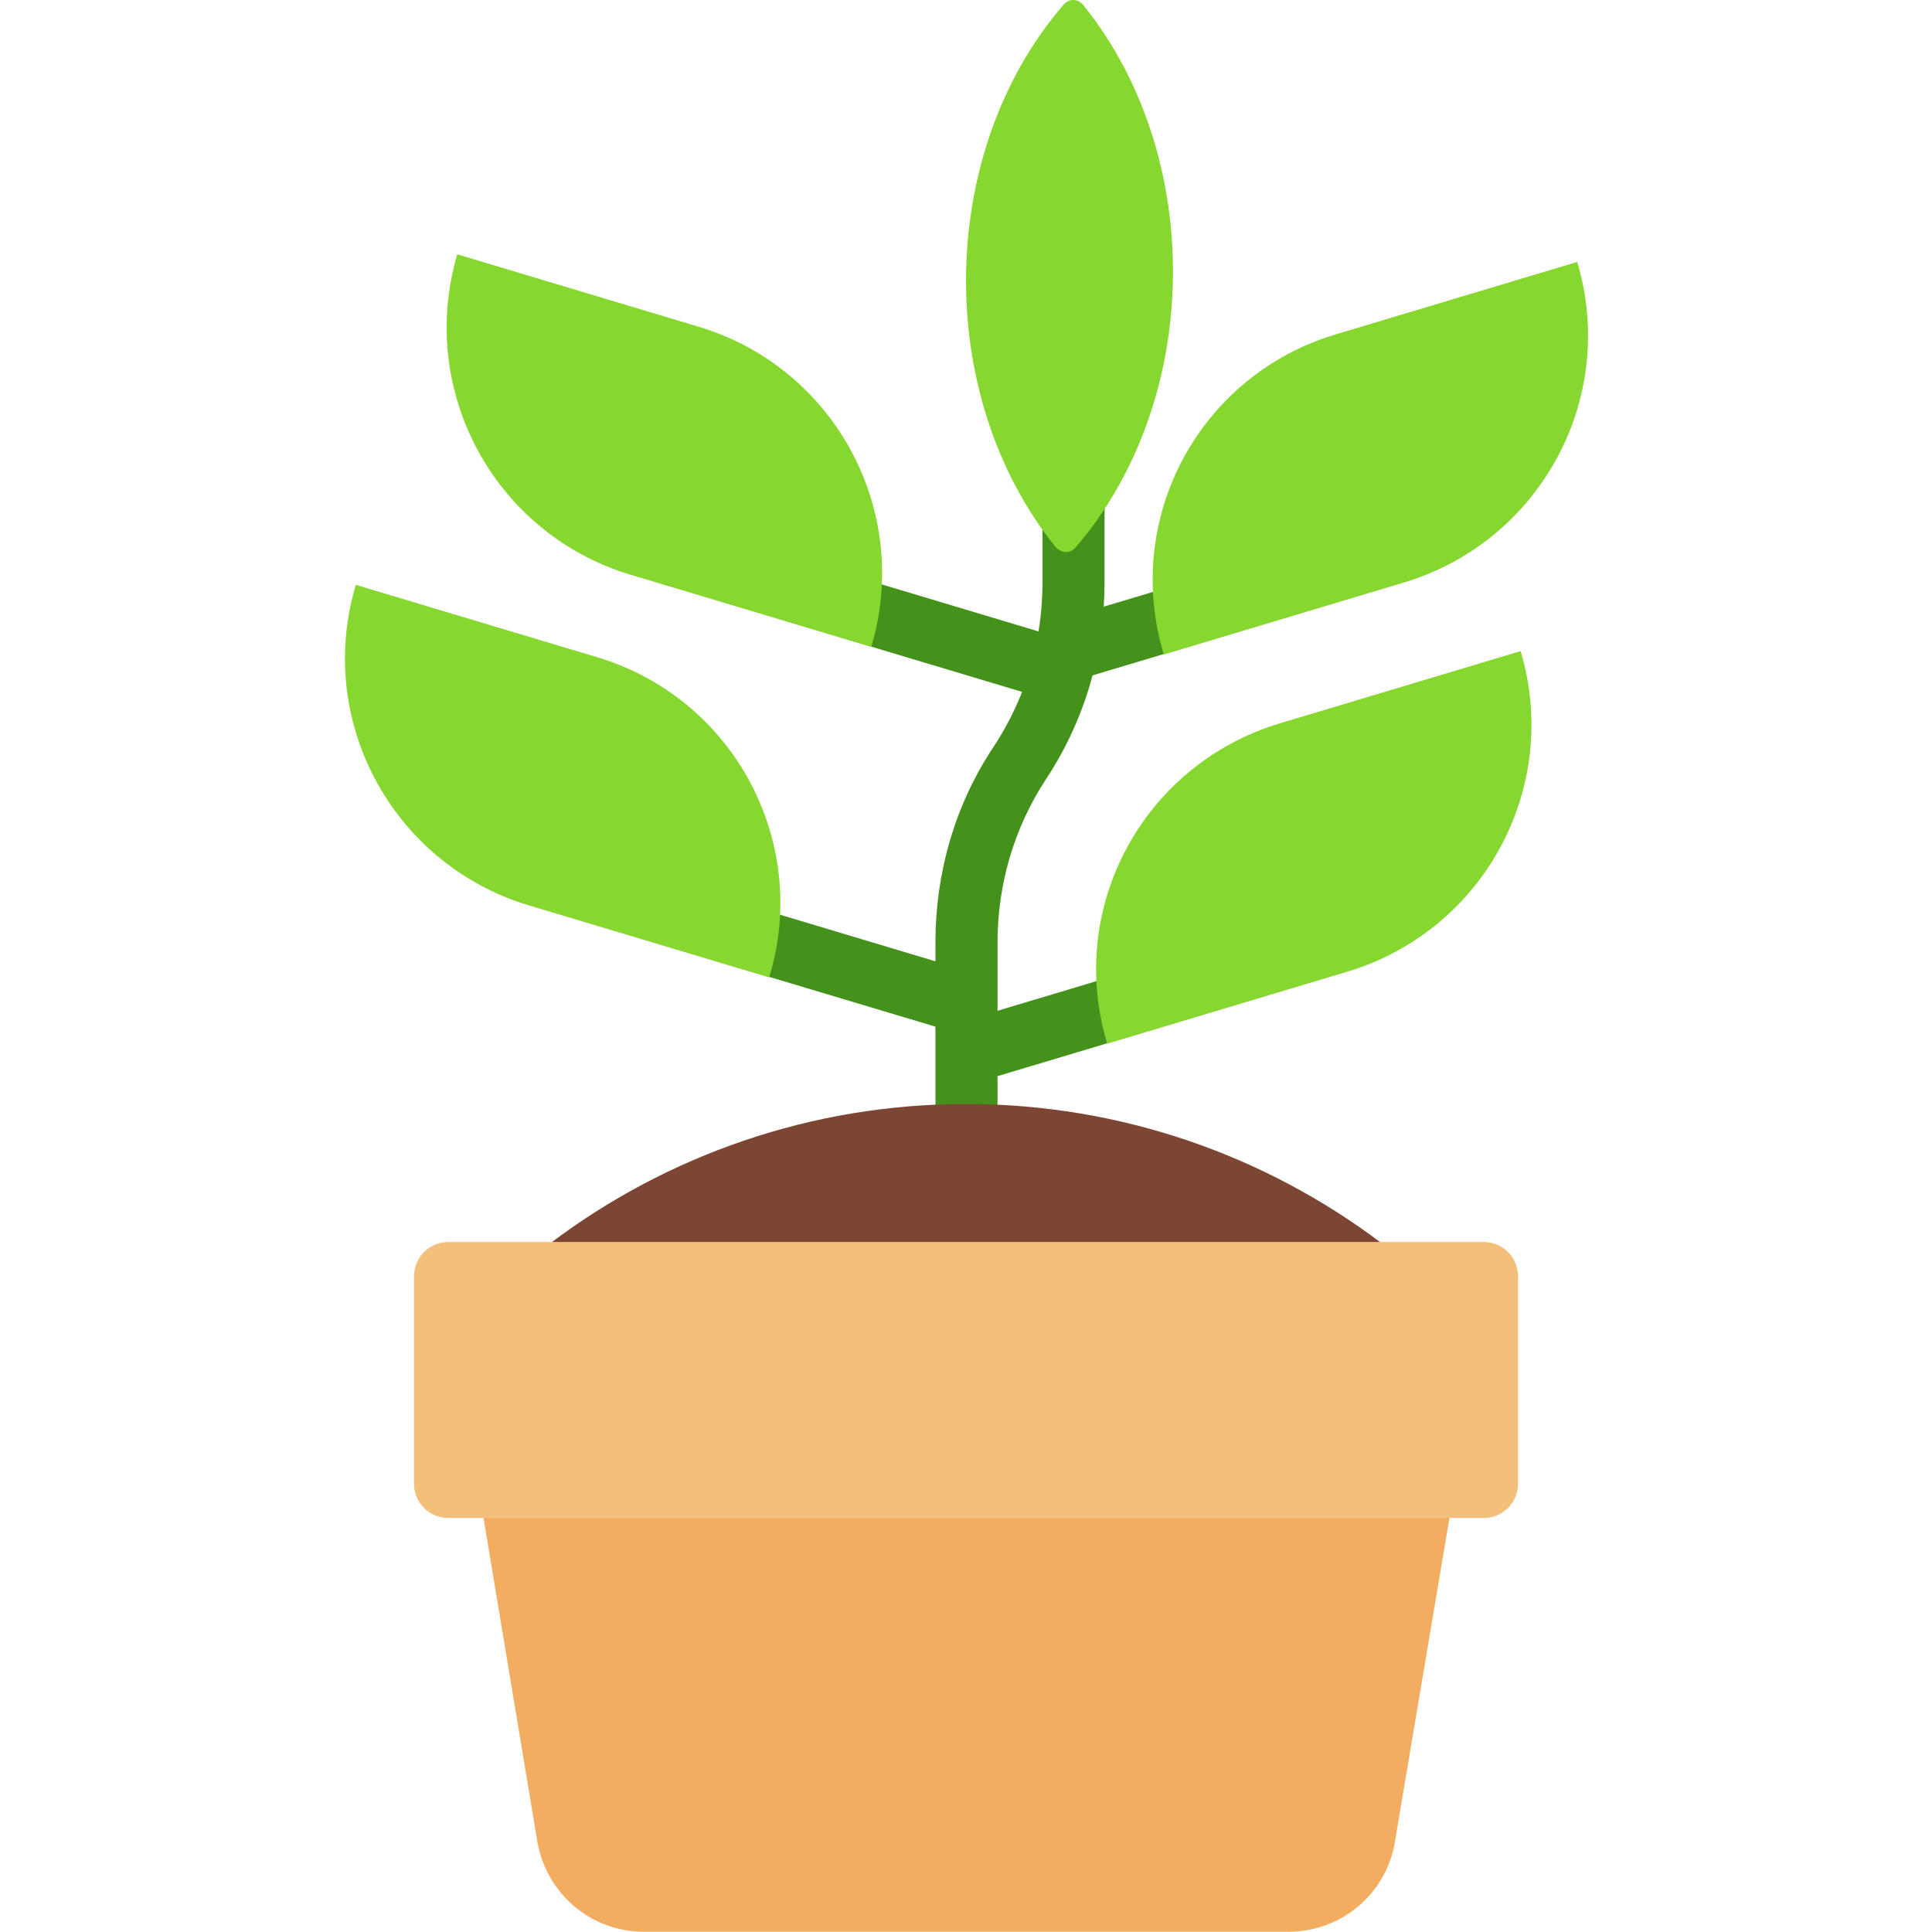 <svg viewBox="2 2 28 28" xmlns="http://www.w3.org/2000/svg">
<path d="M16.008 19.236C15.758 19.236 15.557 19.036 15.557 18.786V16.879L13.129 16.152L11.418 14.691L15.557 15.932V15.656C15.557 14.656 15.838 13.666 16.398 12.826C16.565 12.573 16.704 12.305 16.813 12.027L14.597 11.363L12.018 9.642L17.051 11.151C17.089 10.919 17.108 10.684 17.108 10.446V8.346H18.008V10.446C18.008 10.562 18.004 10.677 17.996 10.792L21.877 9.632L18.875 11.476L17.834 11.788C17.693 12.32 17.466 12.828 17.157 13.296C16.698 13.996 16.457 14.816 16.457 15.656V16.649L20.587 15.411L18.05 17.119L16.457 17.596V18.786C16.457 19.036 16.258 19.236 16.008 19.236Z" fill="#44911B"/>
<path d="M17.41 2.072C15.578 4.203 15.524 7.714 17.292 9.921C17.374 10.019 17.509 10.03 17.59 9.932C19.422 7.801 19.476 4.29 17.708 2.083C17.626 1.974 17.491 1.974 17.41 2.072Z" fill="#86D72F"/>
<path d="M10.658 11.526L7.157 10.476C6.567 12.446 7.687 14.516 9.647 15.116L13.148 16.166C13.748 14.196 12.627 12.116 10.658 11.526Z" fill="#86D72F"/>
<path d="M24.038 11.436L20.538 12.486C18.567 13.086 17.448 15.156 18.047 17.126L21.547 16.076C23.508 15.476 24.628 13.406 24.038 11.436Z" fill="#86D72F"/>
<path d="M12.127 6.736L8.627 5.686C8.047 7.656 9.157 9.726 11.127 10.326L14.627 11.376C15.217 9.406 14.098 7.326 12.127 6.736Z" fill="#86D72F"/>
<path d="M24.858 5.796L21.358 6.846C19.387 7.436 18.267 9.506 18.867 11.486L22.367 10.436C24.328 9.836 25.448 7.766 24.858 5.796Z" fill="#86D72F"/>
<path d="M22 20C20.335 18.75 18.251 18 16 18C13.749 18 11.665 18.75 10 20L16 21.969L22 20Z" fill="#7D4533"/>
<path d="M9.007 23.996L9.787 28.686C9.917 29.446 10.567 29.996 11.327 29.996H20.677C21.437 29.996 22.097 29.446 22.217 28.686L23.007 23.996L16.007 22.406L9.007 23.996Z" fill="#F3AD61"/>
<path d="M23.5 24H8.5C8.22 24 8 23.78 8 23.5V20.5C8 20.22 8.22 20 8.5 20H23.5C23.78 20 24 20.22 24 20.5V23.5C24 23.78 23.78 24 23.5 24Z" fill="#F3C07B"/>
</svg>

